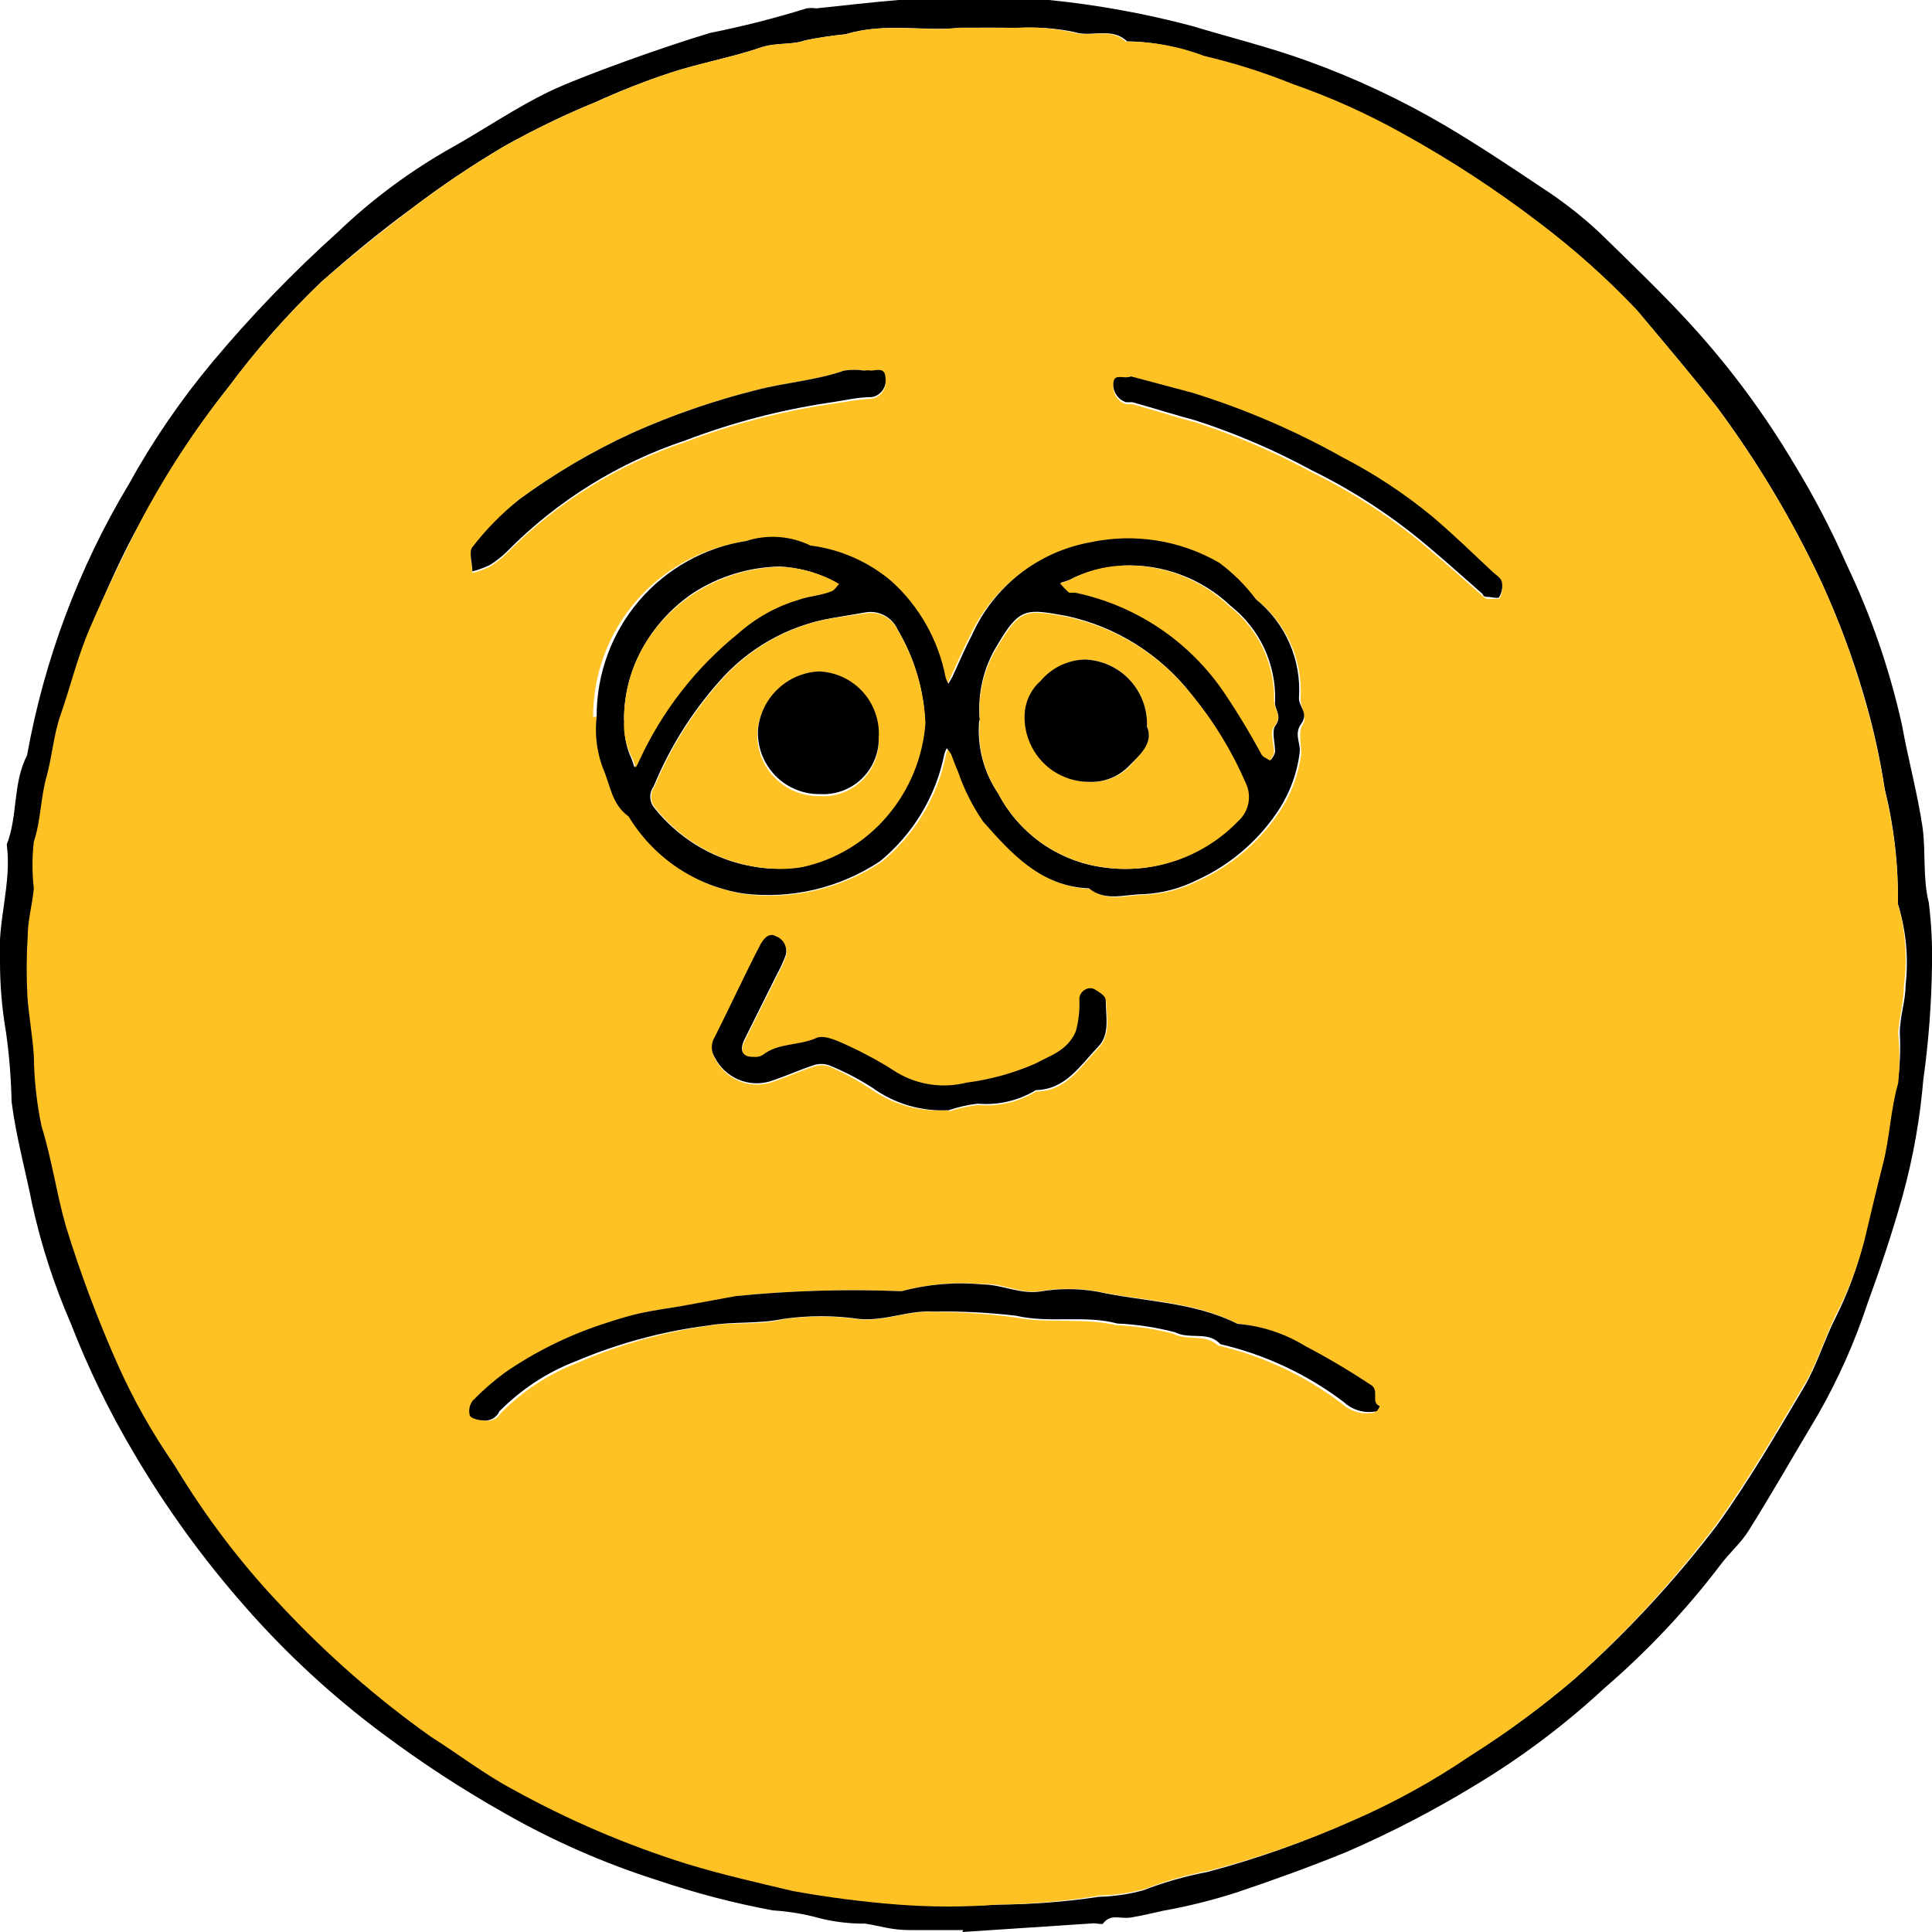 <svg width="36" height="36" viewBox="0 0 36 36" fill="none" xmlns="http://www.w3.org/2000/svg">
<g clip-path="url(#clip0)">
<path d="M17.946 35.964C17.61 35.964 17.28 35.964 16.944 35.964C16.608 35.964 16.398 35.886 16.122 35.844C15.841 35.846 15.561 35.814 15.288 35.747C14.998 35.666 14.7 35.616 14.4 35.597C13.674 35.462 12.958 35.275 12.258 35.038C11.265 34.723 10.307 34.303 9.402 33.786C8.615 33.342 7.858 32.848 7.134 32.307C6.197 31.61 5.336 30.815 4.566 29.937C3.784 29.049 3.089 28.089 2.49 27.068C2.034 26.3 1.643 25.495 1.32 24.662C1.009 23.947 0.768 23.204 0.6 22.442C0.474 21.805 0.3 21.185 0.216 20.529C0.207 20.101 0.173 19.673 0.114 19.248C0.036 18.795 -0.003 18.336 3.19025e-06 17.877C-0.048 17.155 0.222 16.457 0.126 15.735C0.336 15.2 0.234 14.598 0.504 14.075C0.825 12.29 1.467 10.577 2.4 9.023C2.848 8.212 3.372 7.447 3.966 6.737C4.683 5.881 5.458 5.077 6.288 4.331C6.932 3.713 7.652 3.18 8.43 2.743C9.03 2.406 9.63 1.997 10.23 1.708C10.83 1.42 12.384 0.866 13.23 0.614C13.837 0.492 14.438 0.34 15.03 0.156C15.09 0.147 15.15 0.147 15.21 0.156C15.732 0.102 16.236 0.042 16.74 1.09337e-06C17.244 -0.042 17.736 1.09337e-06 18.24 1.09337e-06C18.675 -0.03 19.113 -0.03 19.548 1.09337e-06C20.443 0.09 21.33 0.251 22.2 0.481C22.92 0.698 23.652 0.878 24.366 1.137C25.255 1.458 26.113 1.861 26.928 2.34C27.528 2.695 28.128 3.092 28.728 3.495C29.114 3.745 29.478 4.028 29.814 4.343C30.378 4.896 30.954 5.444 31.488 6.027C32.227 6.833 32.88 7.714 33.438 8.656C33.801 9.251 34.124 9.87 34.404 10.508C34.864 11.468 35.212 12.477 35.442 13.516C35.556 14.153 35.73 14.779 35.826 15.429C35.886 15.892 35.826 16.367 35.94 16.818C35.988 17.203 36.008 17.591 36 17.979C35.991 18.695 35.937 19.411 35.838 20.12C35.777 20.842 35.651 21.557 35.46 22.256C35.268 22.947 35.04 23.627 34.794 24.301C34.557 25.015 34.25 25.705 33.876 26.358C33.444 27.08 33.03 27.808 32.586 28.517C32.442 28.752 32.22 28.938 32.052 29.167C31.414 30.005 30.69 30.773 29.892 31.459C29.156 32.141 28.352 32.746 27.492 33.263C26.721 33.733 25.92 34.149 25.092 34.508C24.414 34.785 23.73 35.032 23.034 35.266C22.59 35.408 22.137 35.521 21.678 35.603C21.486 35.645 21.294 35.693 21.078 35.729C20.862 35.765 20.706 35.651 20.556 35.838C20.556 35.868 20.442 35.838 20.382 35.838L17.934 36L17.946 35.964ZM17.868 0.517C17.268 0.595 16.506 0.409 15.756 0.638C15.502 0.663 15.25 0.701 15 0.752C14.754 0.842 14.46 0.788 14.178 0.884C13.632 1.071 13.05 1.173 12.498 1.353C12.022 1.51 11.556 1.693 11.1 1.901C10.512 2.142 9.939 2.419 9.384 2.731C8.79 3.082 8.217 3.468 7.668 3.886C7.068 4.325 6.534 4.77 5.994 5.245C5.359 5.852 4.777 6.512 4.254 7.218C3.631 8.003 3.083 8.845 2.616 9.732C2.274 10.334 1.98 11.014 1.698 11.669C1.464 12.204 1.332 12.77 1.14 13.317C1.014 13.684 0.978 14.081 0.882 14.46C0.786 14.839 0.78 15.278 0.648 15.663C0.615 15.951 0.615 16.242 0.648 16.529C0.648 16.83 0.546 17.131 0.534 17.419C0.513 17.794 0.513 18.17 0.534 18.544C0.534 18.905 0.618 19.26 0.654 19.621C0.659 20.066 0.707 20.509 0.798 20.944C0.99 21.546 1.08 22.195 1.254 22.815C1.523 23.702 1.846 24.572 2.22 25.419C2.505 26.081 2.853 26.713 3.258 27.308C3.821 28.232 4.483 29.091 5.232 29.871C6.079 30.779 7.016 31.599 8.028 32.319C8.544 32.644 9.03 33.023 9.564 33.305C10.593 33.874 11.676 34.338 12.798 34.689C13.446 34.887 14.112 35.038 14.772 35.194C15.419 35.312 16.072 35.396 16.728 35.447C17.35 35.509 17.976 35.523 18.6 35.489C19.229 35.486 19.856 35.438 20.478 35.344C20.756 35.337 21.032 35.297 21.3 35.224C21.689 35.074 22.091 34.959 22.5 34.881C23.425 34.636 24.328 34.314 25.2 33.919C25.964 33.587 26.695 33.184 27.384 32.716C28.072 32.285 28.728 31.805 29.346 31.278C30.312 30.418 31.194 29.467 31.98 28.439C32.58 27.609 33.09 26.731 33.612 25.853C33.858 25.438 33.99 24.968 34.212 24.535C34.436 24.087 34.609 23.615 34.728 23.128C34.842 22.653 34.95 22.171 35.076 21.696C35.202 21.221 35.214 20.692 35.358 20.192C35.403 19.88 35.417 19.564 35.4 19.248C35.4 18.947 35.508 18.647 35.508 18.358C35.566 17.848 35.517 17.332 35.364 16.842C35.375 16.119 35.292 15.397 35.118 14.695C35.029 14.113 34.901 13.538 34.734 12.974C34.52 12.24 34.251 11.522 33.93 10.827C33.398 9.693 32.754 8.616 32.01 7.609C31.536 7.008 31.026 6.406 30.522 5.805C29.968 5.218 29.365 4.679 28.722 4.192C27.913 3.572 27.059 3.013 26.166 2.52C25.508 2.152 24.82 1.842 24.108 1.594C23.572 1.378 23.02 1.203 22.458 1.071C21.995 0.88 21.5 0.778 21 0.77C20.712 0.493 20.34 0.704 20.01 0.595C19.663 0.523 19.308 0.499 18.954 0.523C18.642 0.511 18.33 0.517 17.868 0.517Z" fill="black"/>
<path d="M17.868 0.517C18.33 0.517 18.642 0.517 18.954 0.517C19.3 0.499 19.647 0.528 19.986 0.602C20.316 0.71 20.688 0.499 20.976 0.776C21.474 0.773 21.968 0.863 22.434 1.041C22.996 1.173 23.548 1.348 24.084 1.564C24.796 1.812 25.484 2.122 26.142 2.49C27.035 2.983 27.889 3.542 28.698 4.162C29.341 4.649 29.944 5.188 30.498 5.774C31.002 6.376 31.512 6.977 31.986 7.579C32.74 8.594 33.392 9.682 33.93 10.827C34.252 11.53 34.521 12.255 34.734 12.998C34.901 13.562 35.029 14.137 35.118 14.719C35.29 15.413 35.373 16.127 35.364 16.842C35.506 17.334 35.545 17.85 35.478 18.358C35.478 18.653 35.388 18.959 35.37 19.248C35.4 19.558 35.4 19.87 35.37 20.18C35.226 20.68 35.214 21.191 35.088 21.684C34.962 22.177 34.854 22.641 34.74 23.116C34.613 23.602 34.432 24.072 34.2 24.517C33.99 24.95 33.858 25.42 33.6 25.835C33.078 26.713 32.568 27.591 31.968 28.421C31.187 29.455 30.309 30.412 29.346 31.278C28.73 31.807 28.076 32.289 27.39 32.722C26.701 33.19 25.97 33.593 25.206 33.925C24.341 34.309 23.446 34.621 22.53 34.857C22.12 34.935 21.719 35.05 21.33 35.2C21.062 35.273 20.786 35.313 20.508 35.32C19.877 35.423 19.239 35.48 18.6 35.489C17.977 35.537 17.351 35.537 16.728 35.489C16.072 35.438 15.419 35.354 14.772 35.236C14.112 35.08 13.446 34.929 12.798 34.731C11.676 34.38 10.593 33.916 9.564 33.347C9.03 33.065 8.544 32.686 8.028 32.361C7.016 31.642 6.079 30.821 5.232 29.913C4.48 29.12 3.818 28.247 3.258 27.308C2.845 26.718 2.49 26.09 2.196 25.432C1.823 24.594 1.5 23.734 1.23 22.857C1.056 22.256 0.966 21.6 0.774 20.986C0.683 20.551 0.635 20.108 0.63 19.663C0.6 19.248 0.534 18.917 0.51 18.556C0.491 18.186 0.493 17.814 0.516 17.444C0.516 17.149 0.606 16.842 0.63 16.553C0.597 16.266 0.597 15.975 0.63 15.687C0.762 15.284 0.756 14.869 0.864 14.484C0.972 14.099 0.996 13.708 1.122 13.341C1.314 12.794 1.446 12.229 1.68 11.693C1.962 11.038 2.28 10.388 2.598 9.756C3.069 8.86 3.624 8.01 4.254 7.218C4.779 6.512 5.363 5.852 6 5.245C6.54 4.77 7.098 4.325 7.674 3.886C8.223 3.468 8.796 3.082 9.39 2.731C9.945 2.419 10.518 2.142 11.106 1.901C11.562 1.693 12.028 1.51 12.504 1.353C13.056 1.173 13.638 1.071 14.184 0.884C14.466 0.788 14.784 0.842 15.006 0.752C15.258 0.701 15.512 0.663 15.768 0.638C16.506 0.409 17.268 0.602 17.868 0.517ZM11.118 13.347C11.088 13.673 11.135 14 11.256 14.304C11.4 14.617 11.424 15.002 11.742 15.224C11.973 15.606 12.284 15.932 12.654 16.18C13.024 16.429 13.444 16.593 13.884 16.662C14.776 16.771 15.678 16.558 16.428 16.06C17.048 15.552 17.472 14.844 17.628 14.057C17.639 14.022 17.653 13.988 17.67 13.955C17.703 13.989 17.731 14.027 17.754 14.069C17.796 14.171 17.832 14.286 17.88 14.388C17.993 14.719 18.151 15.032 18.348 15.32C18.876 15.922 19.422 16.523 20.322 16.565C20.628 16.818 20.994 16.674 21.33 16.674C21.681 16.658 22.024 16.567 22.338 16.409C22.93 16.139 23.438 15.713 23.808 15.176C24.043 14.84 24.194 14.452 24.246 14.045C24.246 13.865 24.186 13.624 24.276 13.498C24.366 13.371 24.228 13.185 24.234 13.023C24.257 12.668 24.193 12.313 24.048 11.989C23.903 11.665 23.68 11.382 23.4 11.164C23.189 10.916 22.942 10.701 22.668 10.526C21.942 10.107 21.087 9.972 20.268 10.147C19.789 10.234 19.339 10.435 18.955 10.735C18.572 11.035 18.267 11.424 18.066 11.868C17.934 12.12 17.82 12.391 17.7 12.65C17.676 12.695 17.65 12.739 17.622 12.782C17.604 12.747 17.587 12.711 17.574 12.674C17.442 11.977 17.086 11.343 16.56 10.869C16.13 10.496 15.6 10.257 15.036 10.184C14.662 10.001 14.232 9.971 13.836 10.099C13.059 10.22 12.351 10.616 11.84 11.215C11.329 11.814 11.05 12.577 11.052 13.365L11.118 13.347ZM13.716 24.174L12.714 24.337C12.462 24.379 12.204 24.409 11.952 24.469C11.7 24.529 11.466 24.602 11.226 24.68C10.587 24.893 9.981 25.194 9.426 25.576C9.212 25.734 9.012 25.909 8.826 26.099C8.796 26.138 8.776 26.183 8.767 26.231C8.757 26.279 8.759 26.329 8.772 26.376C8.772 26.43 8.934 26.442 9.018 26.466C9.079 26.481 9.143 26.475 9.2 26.45C9.257 26.425 9.305 26.382 9.336 26.328C9.739 25.919 10.223 25.602 10.758 25.395C11.537 25.055 12.358 24.822 13.2 24.704C13.65 24.626 14.118 24.704 14.586 24.584C15.059 24.514 15.54 24.514 16.014 24.584C16.494 24.626 16.932 24.415 17.4 24.445C17.906 24.446 18.411 24.481 18.912 24.547C19.512 24.668 20.172 24.547 20.796 24.692C21.152 24.708 21.506 24.76 21.852 24.848C22.134 24.992 22.452 24.848 22.698 25.071C23.533 25.266 24.318 25.634 25.002 26.153C25.082 26.227 25.178 26.28 25.282 26.309C25.386 26.339 25.496 26.343 25.602 26.322C25.632 26.322 25.644 26.256 25.668 26.226C25.47 26.153 25.668 25.919 25.482 25.817C25.094 25.56 24.694 25.323 24.282 25.107C23.912 24.866 23.491 24.713 23.052 24.662C22.23 24.241 21.306 24.247 20.43 24.06C20.081 24 19.723 24 19.374 24.06C18.996 24.114 18.666 23.898 18.3 23.928C17.796 23.882 17.288 23.927 16.8 24.06C15.771 24.018 14.741 24.048 13.716 24.15V24.174ZM17.682 20.71C17.857 20.651 18.038 20.611 18.222 20.59C18.602 20.623 18.982 20.534 19.308 20.337C19.872 20.337 20.136 19.874 20.466 19.531C20.694 19.302 20.628 18.965 20.61 18.665C20.61 18.593 20.49 18.508 20.406 18.46C20.322 18.412 20.136 18.496 20.118 18.641C20.128 18.843 20.106 19.047 20.052 19.242C19.896 19.597 19.584 19.681 19.296 19.844C18.887 20.022 18.454 20.141 18.012 20.198C17.579 20.307 17.121 20.242 16.734 20.018C16.457 19.838 16.169 19.677 15.87 19.537C15.66 19.441 15.372 19.29 15.21 19.368C14.886 19.513 14.508 19.453 14.22 19.681C14.168 19.712 14.106 19.725 14.046 19.717C13.842 19.717 13.776 19.603 13.878 19.392L14.478 18.189C14.543 18.071 14.599 17.949 14.646 17.823C14.665 17.751 14.657 17.674 14.622 17.608C14.588 17.543 14.53 17.492 14.46 17.468C14.322 17.39 14.22 17.54 14.172 17.63C13.878 18.195 13.614 18.773 13.326 19.344C13.289 19.402 13.269 19.469 13.269 19.537C13.269 19.605 13.289 19.672 13.326 19.729C13.418 19.912 13.572 20.056 13.759 20.137C13.946 20.219 14.156 20.232 14.352 20.174C14.628 20.084 14.892 19.964 15.162 19.874C15.257 19.841 15.361 19.841 15.456 19.874C15.739 19.997 16.01 20.146 16.266 20.319C16.683 20.598 17.182 20.728 17.682 20.686V20.71ZM16.104 6.905C15.981 6.887 15.855 6.887 15.732 6.905C15.192 7.092 14.622 7.128 14.076 7.272C13.29 7.47 12.524 7.735 11.784 8.066C11.042 8.406 10.336 8.821 9.678 9.305C9.349 9.574 9.055 9.884 8.802 10.226C8.73 10.31 8.802 10.52 8.802 10.677C8.911 10.649 9.018 10.61 9.12 10.562C9.24 10.49 9.351 10.403 9.45 10.304C10.38 9.361 11.519 8.652 12.774 8.235C13.631 7.908 14.52 7.674 15.426 7.537C15.696 7.501 15.966 7.441 16.248 7.429C16.328 7.414 16.399 7.369 16.446 7.302C16.493 7.236 16.512 7.154 16.5 7.074C16.5 6.863 16.332 6.947 16.23 6.935C16.19 6.919 16.147 6.909 16.104 6.905ZM21.078 7.014C20.934 7.068 20.772 6.953 20.748 7.158C20.737 7.238 20.755 7.319 20.797 7.387C20.84 7.455 20.905 7.506 20.982 7.531C21.018 7.531 21.066 7.531 21.102 7.531C21.492 7.639 21.882 7.765 22.272 7.868C23.023 8.111 23.75 8.423 24.444 8.8C25.236 9.189 25.976 9.676 26.646 10.25C26.976 10.526 27.288 10.809 27.612 11.092C27.612 11.092 27.672 11.152 27.708 11.158C27.744 11.164 27.912 11.158 27.936 11.158C27.987 11.073 28.004 10.972 27.984 10.875C27.984 10.803 27.876 10.749 27.816 10.695C27.444 10.346 27.078 9.991 26.688 9.66C26.172 9.237 25.613 8.87 25.02 8.565C24.133 8.067 23.196 7.664 22.224 7.362L21.078 7.014Z" fill="#FFC225"/>
<path d="M11.118 13.347C11.116 12.559 11.396 11.796 11.906 11.197C12.417 10.598 13.125 10.202 13.902 10.081C14.298 9.953 14.728 9.983 15.102 10.165C15.657 10.236 16.18 10.465 16.608 10.827C17.134 11.301 17.49 11.935 17.622 12.632C17.636 12.669 17.651 12.705 17.67 12.74C17.698 12.697 17.724 12.653 17.748 12.607C17.868 12.349 17.982 12.078 18.114 11.826C18.314 11.381 18.62 10.993 19.003 10.693C19.387 10.393 19.837 10.192 20.316 10.105C21.135 9.93 21.99 10.065 22.716 10.484C22.976 10.676 23.207 10.905 23.4 11.164C23.673 11.384 23.889 11.666 24.029 11.988C24.169 12.31 24.229 12.661 24.204 13.011C24.204 13.173 24.39 13.287 24.246 13.486C24.102 13.684 24.246 13.853 24.216 14.033C24.164 14.44 24.013 14.828 23.778 15.164C23.408 15.701 22.9 16.127 22.308 16.397C21.994 16.555 21.651 16.646 21.3 16.662C20.964 16.662 20.598 16.806 20.292 16.553C19.392 16.517 18.846 15.904 18.318 15.308C18.121 15.02 17.963 14.707 17.85 14.376C17.802 14.274 17.766 14.159 17.724 14.057C17.701 14.015 17.673 13.977 17.64 13.943C17.623 13.976 17.609 14.01 17.598 14.045C17.442 14.832 17.018 15.54 16.398 16.048C15.649 16.546 14.746 16.759 13.854 16.65C13.414 16.581 12.994 16.417 12.624 16.169C12.254 15.92 11.943 15.594 11.712 15.212C11.394 14.989 11.37 14.611 11.226 14.292C11.117 13.99 11.08 13.666 11.118 13.347ZM14.4 16.186C14.585 16.192 14.771 16.176 14.952 16.138C15.575 16.001 16.134 15.661 16.542 15.17C16.947 14.688 17.19 14.09 17.238 13.462C17.213 12.853 17.038 12.259 16.728 11.735C16.679 11.622 16.593 11.528 16.484 11.469C16.375 11.41 16.25 11.389 16.128 11.411L15.492 11.519C14.67 11.662 13.924 12.088 13.38 12.722C12.876 13.294 12.47 13.947 12.18 14.653C12.138 14.708 12.116 14.776 12.116 14.845C12.116 14.915 12.138 14.982 12.18 15.038C12.446 15.378 12.782 15.656 13.165 15.855C13.548 16.053 13.969 16.166 14.4 16.186ZM18.246 13.426C18.203 13.906 18.328 14.387 18.6 14.785C18.787 15.143 19.053 15.452 19.379 15.689C19.705 15.926 20.081 16.084 20.478 16.15C20.944 16.229 21.421 16.193 21.869 16.045C22.318 15.897 22.724 15.642 23.052 15.302C23.151 15.214 23.219 15.095 23.244 14.965C23.269 14.834 23.25 14.699 23.19 14.581C22.939 13.989 22.606 13.436 22.2 12.938C21.619 12.193 20.795 11.675 19.872 11.477C19.128 11.344 19.002 11.308 18.588 12.012C18.325 12.434 18.209 12.931 18.258 13.426H18.246ZM11.646 13.426C11.62 13.669 11.662 13.914 11.766 14.135C11.788 14.188 11.806 14.242 11.82 14.298C11.848 14.254 11.872 14.207 11.892 14.159C12.314 13.245 12.94 12.44 13.722 11.807C14.055 11.508 14.45 11.288 14.88 11.164C15.084 11.098 15.3 11.092 15.48 11.008C15.534 11.008 15.57 10.917 15.612 10.875L15.48 10.803C15.182 10.656 14.858 10.572 14.526 10.556C13.957 10.568 13.403 10.737 12.924 11.044C12.545 11.298 12.229 11.635 12 12.03C11.755 12.45 11.627 12.927 11.628 13.414L11.646 13.426ZM20.934 10.55C20.585 10.557 20.242 10.643 19.932 10.803C19.879 10.825 19.825 10.843 19.77 10.857C19.821 10.92 19.878 10.978 19.938 11.032C19.938 11.032 20.01 11.032 20.052 11.032C21.159 11.263 22.137 11.908 22.788 12.836C23.053 13.224 23.297 13.626 23.52 14.039C23.52 14.093 23.628 14.123 23.682 14.159C23.717 14.117 23.744 14.068 23.76 14.015C23.76 13.847 23.694 13.63 23.76 13.528C23.91 13.335 23.73 13.209 23.76 13.059C23.769 12.72 23.699 12.383 23.556 12.076C23.412 11.769 23.198 11.5 22.932 11.29C22.664 11.035 22.347 10.838 22 10.708C21.654 10.579 21.285 10.521 20.916 10.538L20.934 10.55Z" fill="black"/>
<path d="M13.716 24.15C14.741 24.048 15.771 24.018 16.8 24.06C17.29 23.928 17.8 23.885 18.306 23.934C18.672 23.934 19.002 24.12 19.38 24.066C19.729 24.006 20.087 24.006 20.436 24.066C21.312 24.259 22.236 24.253 23.058 24.668C23.507 24.705 23.94 24.847 24.324 25.083C24.736 25.299 25.136 25.536 25.524 25.793C25.728 25.895 25.524 26.129 25.71 26.201C25.71 26.201 25.674 26.292 25.644 26.298C25.538 26.319 25.428 26.315 25.324 26.285C25.22 26.256 25.124 26.203 25.044 26.129C24.36 25.61 23.575 25.241 22.74 25.047C22.512 24.794 22.176 24.968 21.894 24.824C21.543 24.733 21.183 24.678 20.82 24.662C20.22 24.499 19.548 24.662 18.936 24.517C18.426 24.457 17.913 24.431 17.4 24.439C16.932 24.409 16.494 24.62 16.014 24.577C15.54 24.508 15.059 24.508 14.586 24.577C14.118 24.674 13.65 24.62 13.2 24.698C12.349 24.806 11.518 25.03 10.728 25.365C10.193 25.571 9.709 25.889 9.306 26.298C9.28 26.355 9.237 26.403 9.181 26.434C9.126 26.464 9.062 26.476 9 26.466C8.916 26.466 8.778 26.43 8.754 26.376C8.741 26.329 8.739 26.279 8.749 26.231C8.758 26.183 8.778 26.138 8.808 26.099C8.994 25.909 9.194 25.734 9.408 25.576C9.963 25.194 10.569 24.893 11.208 24.68C11.448 24.602 11.688 24.523 11.934 24.469C12.18 24.415 12.444 24.379 12.696 24.337L13.716 24.15Z" fill="black"/>
<path d="M17.682 20.686C17.174 20.715 16.672 20.569 16.26 20.271C16.003 20.106 15.732 19.965 15.45 19.85C15.355 19.817 15.251 19.817 15.156 19.85C14.886 19.94 14.622 20.06 14.346 20.15C14.15 20.208 13.94 20.195 13.753 20.113C13.566 20.032 13.412 19.888 13.32 19.705C13.283 19.648 13.263 19.581 13.263 19.513C13.263 19.445 13.283 19.378 13.32 19.32C13.608 18.749 13.872 18.171 14.166 17.606C14.214 17.516 14.316 17.365 14.454 17.444C14.524 17.468 14.582 17.519 14.617 17.584C14.651 17.65 14.659 17.727 14.64 17.799C14.593 17.925 14.537 18.047 14.472 18.165L13.872 19.368C13.77 19.579 13.836 19.699 14.04 19.693C14.1 19.701 14.162 19.688 14.214 19.657C14.502 19.429 14.88 19.489 15.204 19.344C15.366 19.266 15.654 19.416 15.864 19.513C16.163 19.653 16.451 19.814 16.728 19.994C17.115 20.218 17.573 20.283 18.006 20.174C18.448 20.117 18.881 19.998 19.29 19.82C19.578 19.663 19.89 19.579 20.046 19.218C20.1 19.022 20.122 18.819 20.112 18.616C20.112 18.472 20.28 18.364 20.4 18.436C20.52 18.508 20.604 18.568 20.604 18.641C20.604 18.941 20.688 19.278 20.46 19.507C20.13 19.85 19.86 20.301 19.302 20.313C18.976 20.51 18.596 20.599 18.216 20.565C18.034 20.587 17.855 20.627 17.682 20.686Z" fill="black"/>
<path d="M16.104 6.905C16.146 6.899 16.188 6.899 16.23 6.905C16.332 6.905 16.494 6.833 16.5 7.044C16.512 7.124 16.493 7.206 16.446 7.272C16.399 7.339 16.328 7.384 16.248 7.399C15.966 7.399 15.696 7.471 15.426 7.507C14.52 7.644 13.631 7.878 12.774 8.205C11.519 8.622 10.38 9.331 9.45 10.274C9.351 10.373 9.24 10.46 9.12 10.532C9.018 10.58 8.911 10.619 8.802 10.647C8.802 10.49 8.73 10.28 8.802 10.195C9.057 9.864 9.351 9.565 9.678 9.305C10.336 8.821 11.042 8.406 11.784 8.066C12.524 7.735 13.29 7.47 14.076 7.272C14.622 7.128 15.192 7.092 15.732 6.905C15.855 6.887 15.981 6.887 16.104 6.905Z" fill="black"/>
<path d="M21.078 7.014L22.224 7.32C23.195 7.622 24.133 8.025 25.02 8.523C25.613 8.83 26.173 9.199 26.688 9.624C27.078 9.955 27.444 10.31 27.816 10.659C27.876 10.713 27.966 10.767 27.984 10.839C28.004 10.936 27.987 11.037 27.936 11.122C27.936 11.164 27.786 11.122 27.708 11.122C27.63 11.122 27.642 11.08 27.612 11.056C27.288 10.773 26.976 10.49 26.646 10.213C25.976 9.64 25.236 9.152 24.444 8.764C23.75 8.387 23.023 8.075 22.272 7.832C21.882 7.729 21.492 7.603 21.102 7.495C21.066 7.495 21.018 7.495 20.982 7.495C20.905 7.47 20.84 7.419 20.797 7.351C20.755 7.283 20.737 7.202 20.748 7.122C20.772 6.953 20.934 7.068 21.078 7.014Z" fill="black"/>
<path d="M14.4 16.186C13.972 16.164 13.555 16.049 13.175 15.851C12.795 15.653 12.462 15.376 12.198 15.038C12.156 14.982 12.133 14.915 12.133 14.845C12.133 14.776 12.156 14.708 12.198 14.653C12.488 13.947 12.894 13.294 13.398 12.722C13.942 12.088 14.688 11.662 15.51 11.519L16.134 11.429C16.256 11.408 16.381 11.428 16.49 11.487C16.599 11.546 16.685 11.64 16.734 11.753C17.044 12.277 17.219 12.871 17.244 13.48C17.196 14.108 16.953 14.706 16.548 15.188C16.14 15.679 15.58 16.019 14.958 16.156C14.774 16.189 14.586 16.199 14.4 16.186ZM16.362 13.75C16.368 13.597 16.343 13.445 16.29 13.301C16.236 13.158 16.155 13.027 16.051 12.915C15.946 12.803 15.821 12.713 15.682 12.65C15.543 12.587 15.393 12.552 15.24 12.547C14.954 12.563 14.683 12.681 14.476 12.88C14.269 13.078 14.14 13.344 14.112 13.63C14.104 13.787 14.128 13.943 14.182 14.09C14.237 14.237 14.321 14.371 14.43 14.484C14.539 14.597 14.669 14.686 14.814 14.746C14.958 14.806 15.114 14.836 15.27 14.833C15.416 14.844 15.562 14.823 15.699 14.772C15.836 14.722 15.961 14.643 16.065 14.541C16.169 14.438 16.251 14.315 16.304 14.179C16.357 14.043 16.381 13.896 16.374 13.75H16.362Z" fill="#FFC225"/>
<path d="M18.258 13.426C18.217 12.935 18.337 12.445 18.6 12.03C19.014 11.326 19.14 11.362 19.884 11.495C20.8 11.691 21.619 12.202 22.2 12.938C22.612 13.435 22.952 13.988 23.208 14.581C23.268 14.699 23.287 14.834 23.262 14.965C23.237 15.095 23.169 15.214 23.07 15.302C22.742 15.642 22.336 15.897 21.887 16.045C21.439 16.193 20.962 16.229 20.496 16.15C20.096 16.086 19.716 15.93 19.387 15.693C19.058 15.456 18.788 15.145 18.6 14.785C18.332 14.385 18.211 13.905 18.258 13.426ZM21.372 13.54C21.385 13.223 21.273 12.913 21.059 12.679C20.846 12.445 20.548 12.304 20.232 12.289C20.073 12.293 19.918 12.332 19.775 12.401C19.632 12.471 19.506 12.57 19.404 12.692C19.314 12.772 19.241 12.87 19.191 12.98C19.14 13.089 19.113 13.209 19.11 13.329C19.105 13.49 19.133 13.651 19.191 13.801C19.249 13.951 19.337 14.088 19.448 14.203C19.56 14.319 19.694 14.411 19.842 14.473C19.99 14.536 20.149 14.569 20.31 14.568C20.448 14.575 20.585 14.552 20.713 14.501C20.842 14.45 20.958 14.373 21.054 14.274C21.21 14.093 21.51 13.835 21.372 13.54Z" fill="#FFC225"/>
<path d="M11.628 13.414C11.627 12.927 11.755 12.45 12 12.03C12.237 11.635 12.561 11.299 12.948 11.05C13.427 10.743 13.982 10.574 14.55 10.562C14.882 10.578 15.206 10.662 15.504 10.809L15.636 10.881C15.594 10.923 15.558 10.989 15.504 11.014C15.306 11.098 15.09 11.104 14.904 11.17C14.475 11.294 14.079 11.514 13.746 11.813C12.964 12.446 12.338 13.251 11.916 14.165C11.896 14.213 11.872 14.26 11.844 14.304C11.83 14.248 11.812 14.194 11.79 14.141C11.668 13.919 11.612 13.667 11.628 13.414Z" fill="#FFC225"/>
<path d="M20.916 10.538C21.283 10.525 21.649 10.586 21.992 10.717C22.335 10.849 22.649 11.047 22.914 11.302C23.18 11.512 23.394 11.781 23.538 12.088C23.681 12.395 23.751 12.732 23.742 13.071C23.742 13.221 23.91 13.347 23.742 13.54C23.658 13.642 23.742 13.859 23.742 14.027C23.726 14.08 23.699 14.129 23.664 14.171C23.61 14.135 23.526 14.105 23.502 14.051C23.279 13.638 23.035 13.236 22.77 12.848C22.119 11.92 21.141 11.275 20.034 11.044C19.992 11.044 19.944 11.044 19.92 11.044C19.86 10.99 19.803 10.932 19.752 10.869C19.807 10.855 19.861 10.837 19.914 10.815C20.222 10.647 20.565 10.552 20.916 10.538Z" fill="#FFC225"/>
<path d="M16.374 13.75C16.376 13.893 16.349 14.033 16.294 14.164C16.239 14.296 16.158 14.414 16.055 14.512C15.953 14.61 15.831 14.686 15.698 14.735C15.565 14.784 15.424 14.805 15.282 14.797C15.126 14.8 14.97 14.77 14.826 14.71C14.681 14.65 14.551 14.561 14.442 14.448C14.334 14.335 14.249 14.201 14.194 14.054C14.14 13.907 14.116 13.751 14.124 13.594C14.152 13.308 14.281 13.042 14.488 12.844C14.695 12.645 14.966 12.527 15.252 12.511C15.408 12.516 15.561 12.552 15.703 12.617C15.844 12.682 15.971 12.776 16.076 12.891C16.181 13.007 16.261 13.143 16.312 13.29C16.364 13.438 16.385 13.595 16.374 13.75Z" fill="black"/>
<path d="M21.372 13.54C21.51 13.853 21.21 14.093 21.036 14.274C20.94 14.373 20.824 14.45 20.695 14.501C20.567 14.552 20.43 14.575 20.292 14.568C20.131 14.569 19.972 14.536 19.824 14.473C19.676 14.411 19.542 14.319 19.43 14.203C19.319 14.088 19.231 13.951 19.173 13.801C19.115 13.651 19.087 13.49 19.092 13.329C19.095 13.209 19.122 13.089 19.173 12.98C19.223 12.87 19.296 12.772 19.386 12.692C19.488 12.57 19.614 12.471 19.757 12.401C19.9 12.332 20.055 12.293 20.214 12.289C20.372 12.294 20.528 12.331 20.672 12.397C20.816 12.463 20.945 12.556 21.053 12.673C21.16 12.789 21.244 12.925 21.299 13.074C21.354 13.223 21.378 13.381 21.372 13.54Z" fill="black"/>
</g>
<defs>
<clipPath id="clip0">
<rect width="36" height="36" fill="white"/>
</clipPath>
</defs>
</svg>
